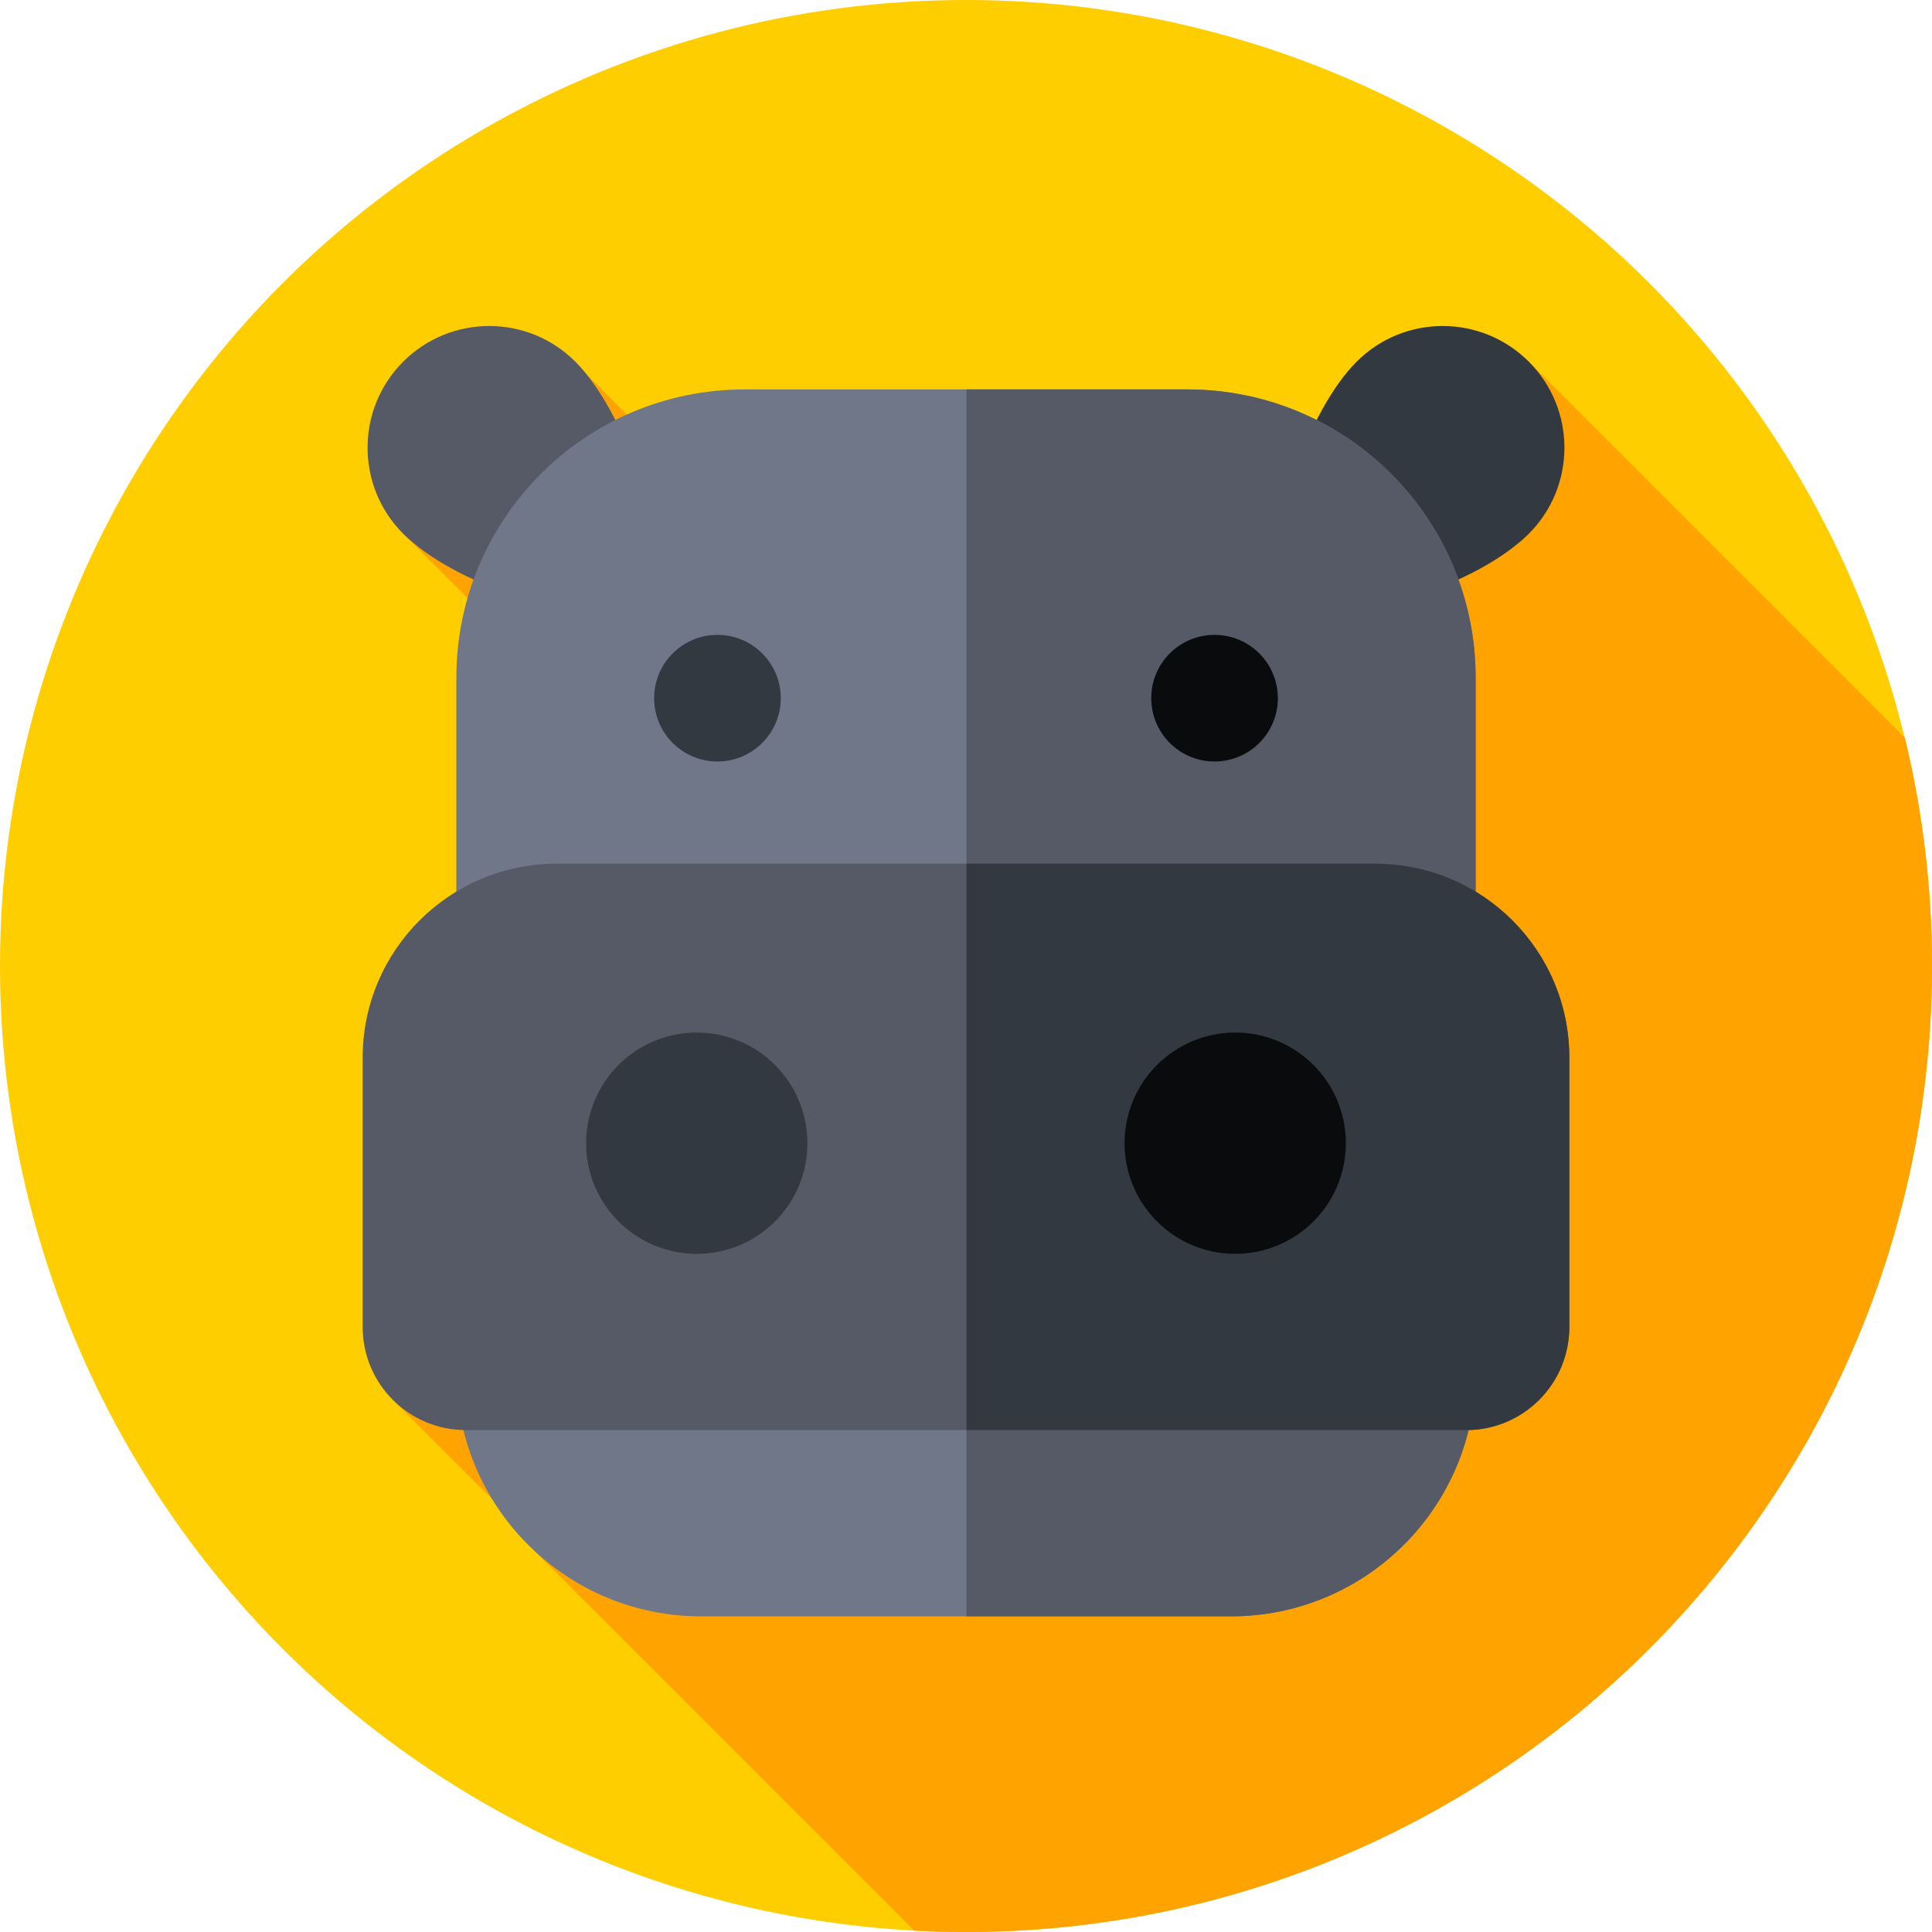 <svg id="Capa_1" enable-background="new 0 0 512 512" height="512" viewBox="0 0 512 512" width="512" xmlns="http://www.w3.org/2000/svg"><g><g><g><g><g><g><g><g><g><circle cx="256" cy="256" fill="#ffce00" r="256"/></g></g></g></g></g></g></g></g><path d="m512 256c0-20.837-2.49-41.093-7.188-60.486l-99.671-99.671-131.953 121.074-117.857-117.858-48.472 42.397 118.941 118.941-121.118 111.132 37.395 37.395-1.013 1.541 101.17 101.17c4.558.242 9.148.365 13.766.365 141.385 0 256-114.615 256-256z" fill="#ffa300"/><g><g><path d="m152.472 95.843c12.596 12.596 25.957 46.379 13.361 58.974s-46.379-.766-58.975-13.362-12.596-33.017 0-45.613 33.018-12.595 45.614.001z" fill="#555a66"/></g><g><path d="m359.528 95.843c-12.596 12.596-25.957 46.379-13.361 58.974s46.379-.766 58.975-13.362 12.596-33.017 0-45.613-33.018-12.595-45.614.001z" fill="#333940"/></g></g><g><path d="m326.222 428.349h-140.444c-35.811 0-64.841-29.03-64.841-64.841v-183.874c0-42.215 34.222-76.437 76.437-76.437h117.253c42.215 0 76.437 34.222 76.437 76.437v183.874c-.001 35.811-29.031 64.841-64.842 64.841z" fill="#707789"/></g><g><path d="m314.626 103.198h-58.506v325.152h70.101c35.811 0 64.841-29.031 64.841-64.841v-183.874c.001-42.215-34.221-76.437-76.436-76.437z" fill="#555a66"/></g><g><path d="m388.57 378.989h-265.14c-15.088 0-27.319-12.231-27.319-27.319v-71.374c0-28.391 23.015-51.406 51.406-51.406h216.964c28.391 0 51.406 23.015 51.406 51.406v71.374c.001 15.088-12.23 27.319-27.317 27.319z" fill="#555a66"/></g><g><path d="m364.482 228.89h-108.361v150.099h132.449c15.088 0 27.319-12.231 27.319-27.319v-71.374c-.001-28.391-23.016-51.406-51.407-51.406z" fill="#333940"/></g><g><g><circle cx="184.652" cy="302.962" fill="#333940" r="29.321"/></g><g><circle cx="327.348" cy="302.962" fill="#0a0b0c" r="29.321"/></g></g><g><g><circle cx="190.131" cy="185.026" fill="#333940" r="16.778"/></g><g><circle cx="321.869" cy="185.026" fill="#0a0b0c" r="16.778"/></g></g></g></svg>
